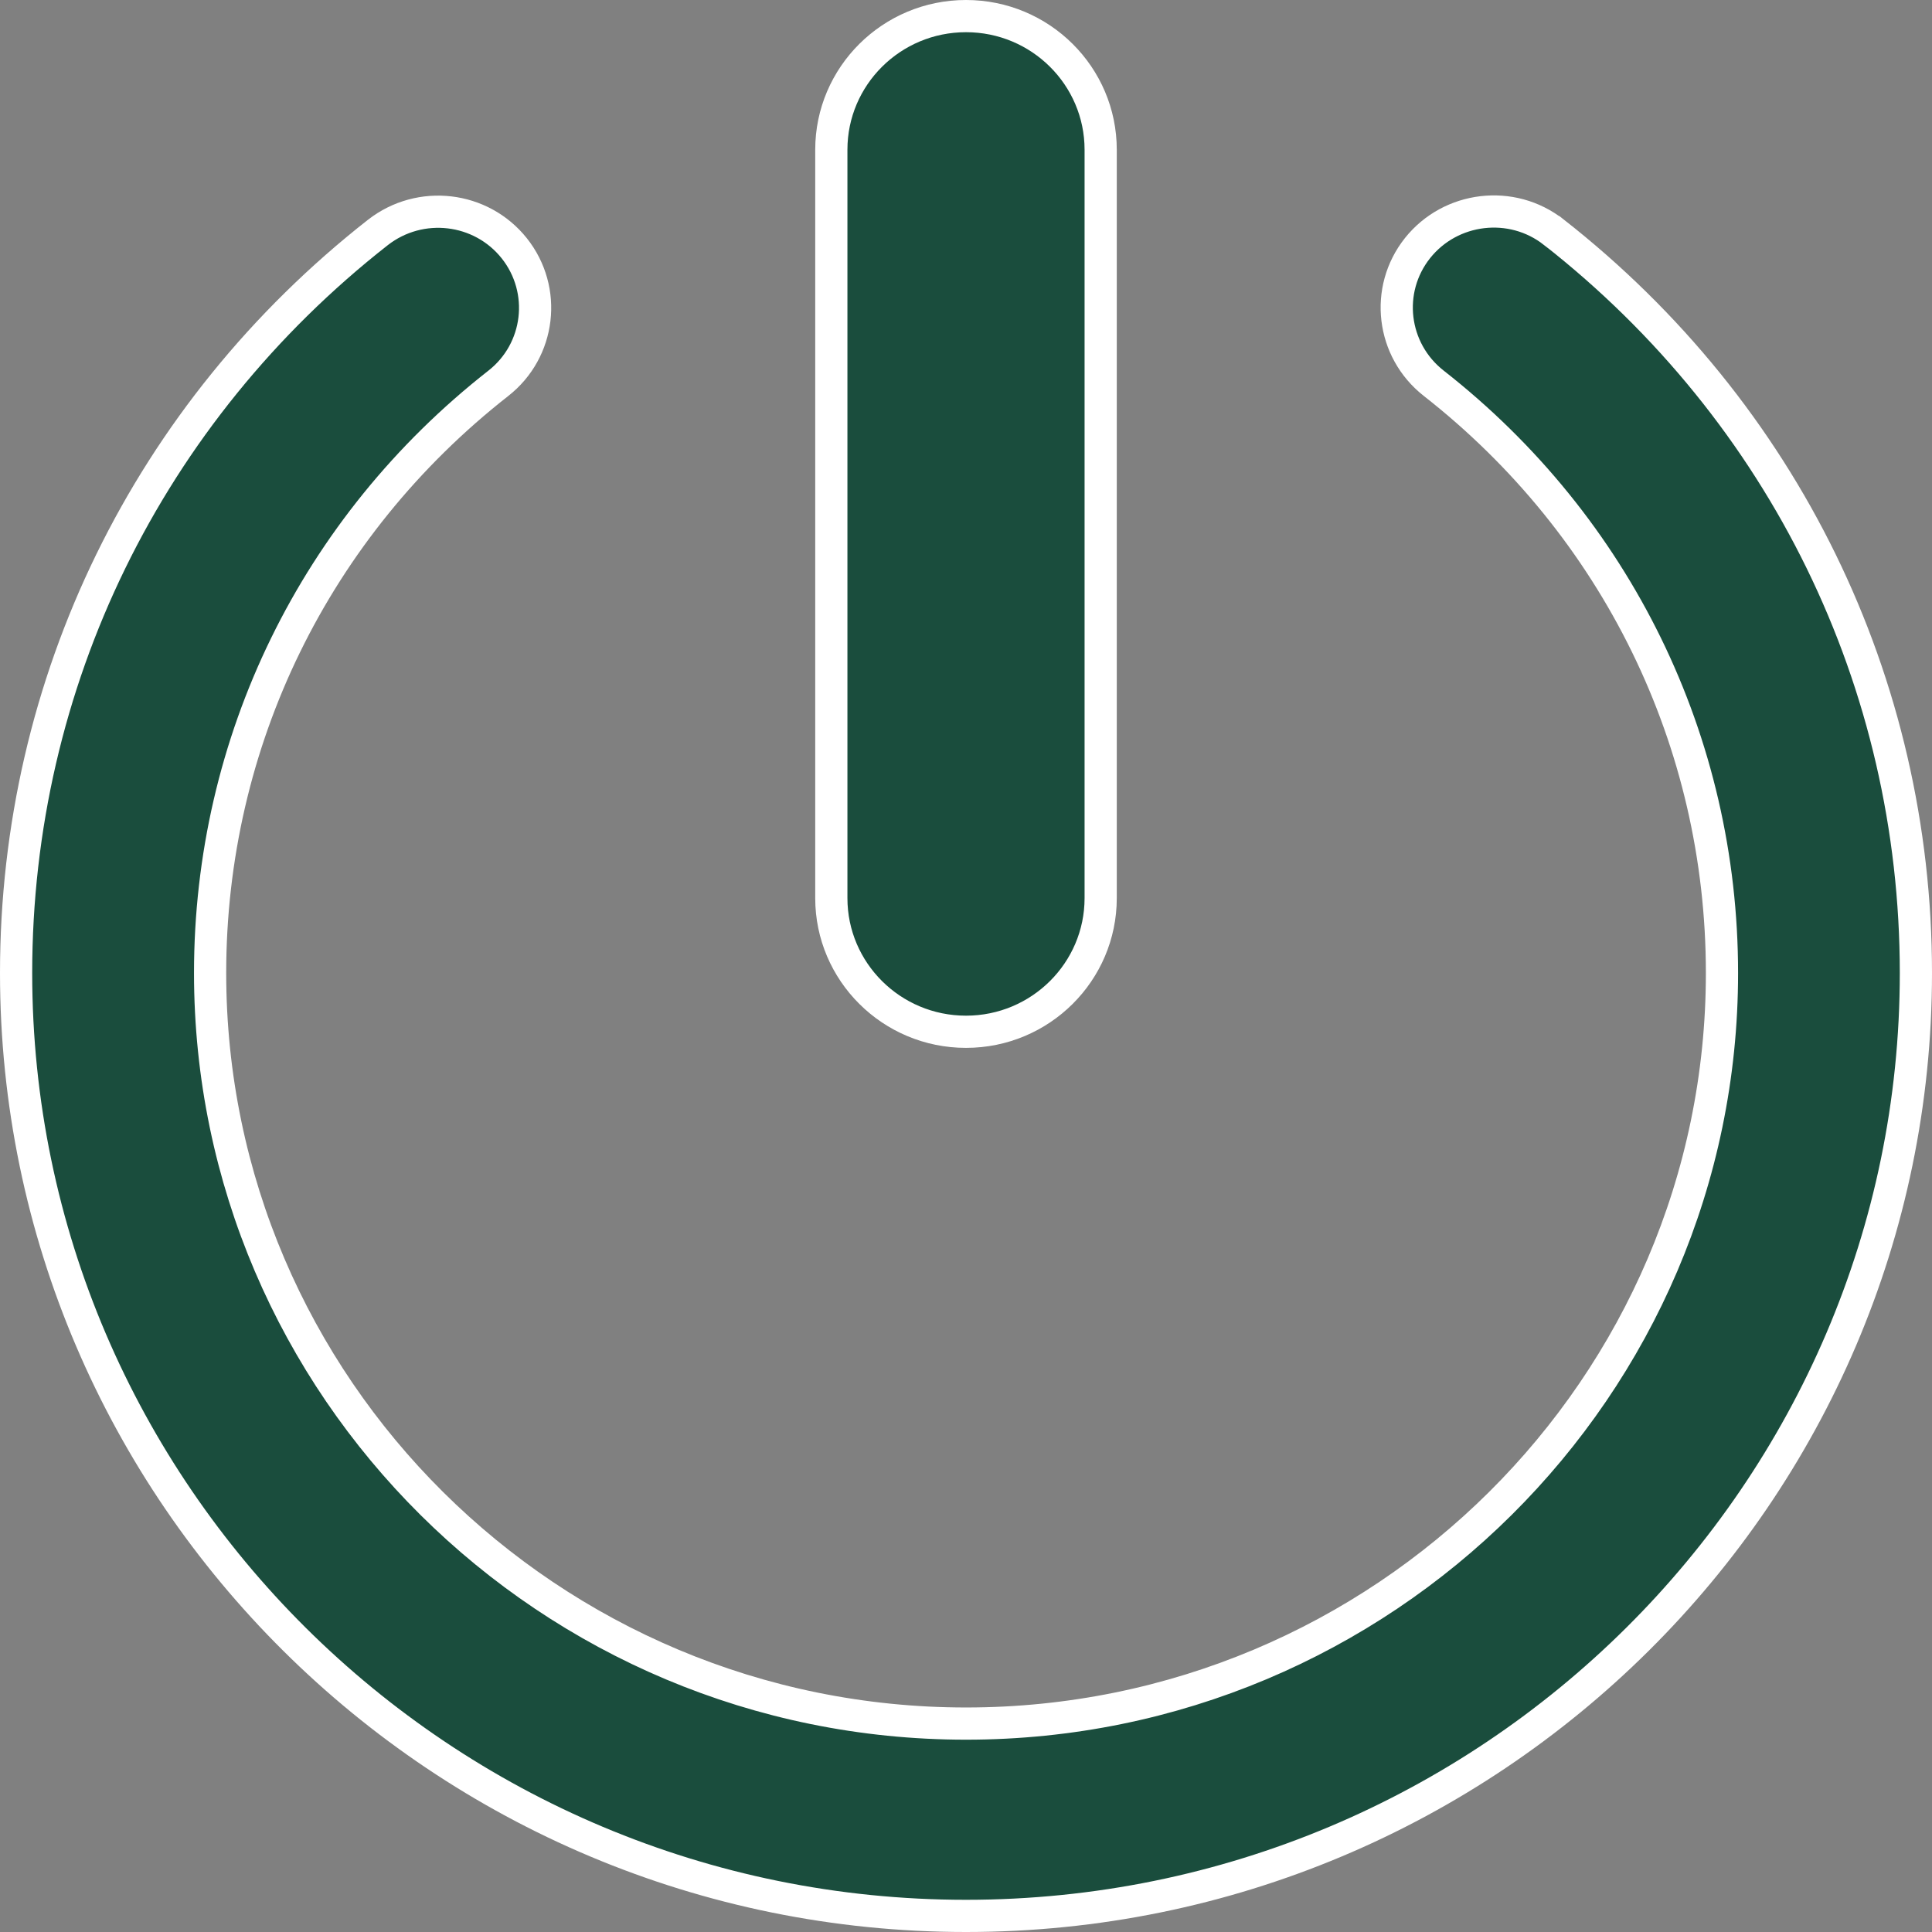 <svg width="24" height="24" viewBox="0 0 24 24" fill="none" xmlns="http://www.w3.org/2000/svg">
<rect x="0" y="0" width="24" height="24" fill="#808080" stroke="none"/>
<path d="M19.301 2.884L19.302 2.884C22.16 5.124 23.8 8.477 23.8 12.087C23.8 18.544 18.507 23.8 12 23.8C5.493 23.8 0.2 18.545 0.2 12.087C0.2 8.479 1.838 5.126 4.695 2.887C5.22 2.478 5.977 2.567 6.389 3.085C6.8 3.603 6.711 4.354 6.19 4.762C3.915 6.544 2.61 9.214 2.61 12.087C2.61 17.23 6.825 21.411 12.001 21.411C17.177 21.411 21.391 17.23 21.391 12.087C21.391 9.213 20.085 6.542 17.809 4.76C17.287 4.35 17.198 3.599 17.609 3.082C18.021 2.565 18.781 2.475 19.301 2.884ZM10.327 11.157V1.86C10.327 0.945 11.075 0.2 12 0.2C12.925 0.2 13.673 0.945 13.673 1.86V11.157C13.673 12.071 12.925 12.817 12 12.817C11.075 12.817 10.327 12.071 10.327 11.157Z" fill="#1A4D3D" stroke="white" stroke-width="0.4"/>
</svg>
